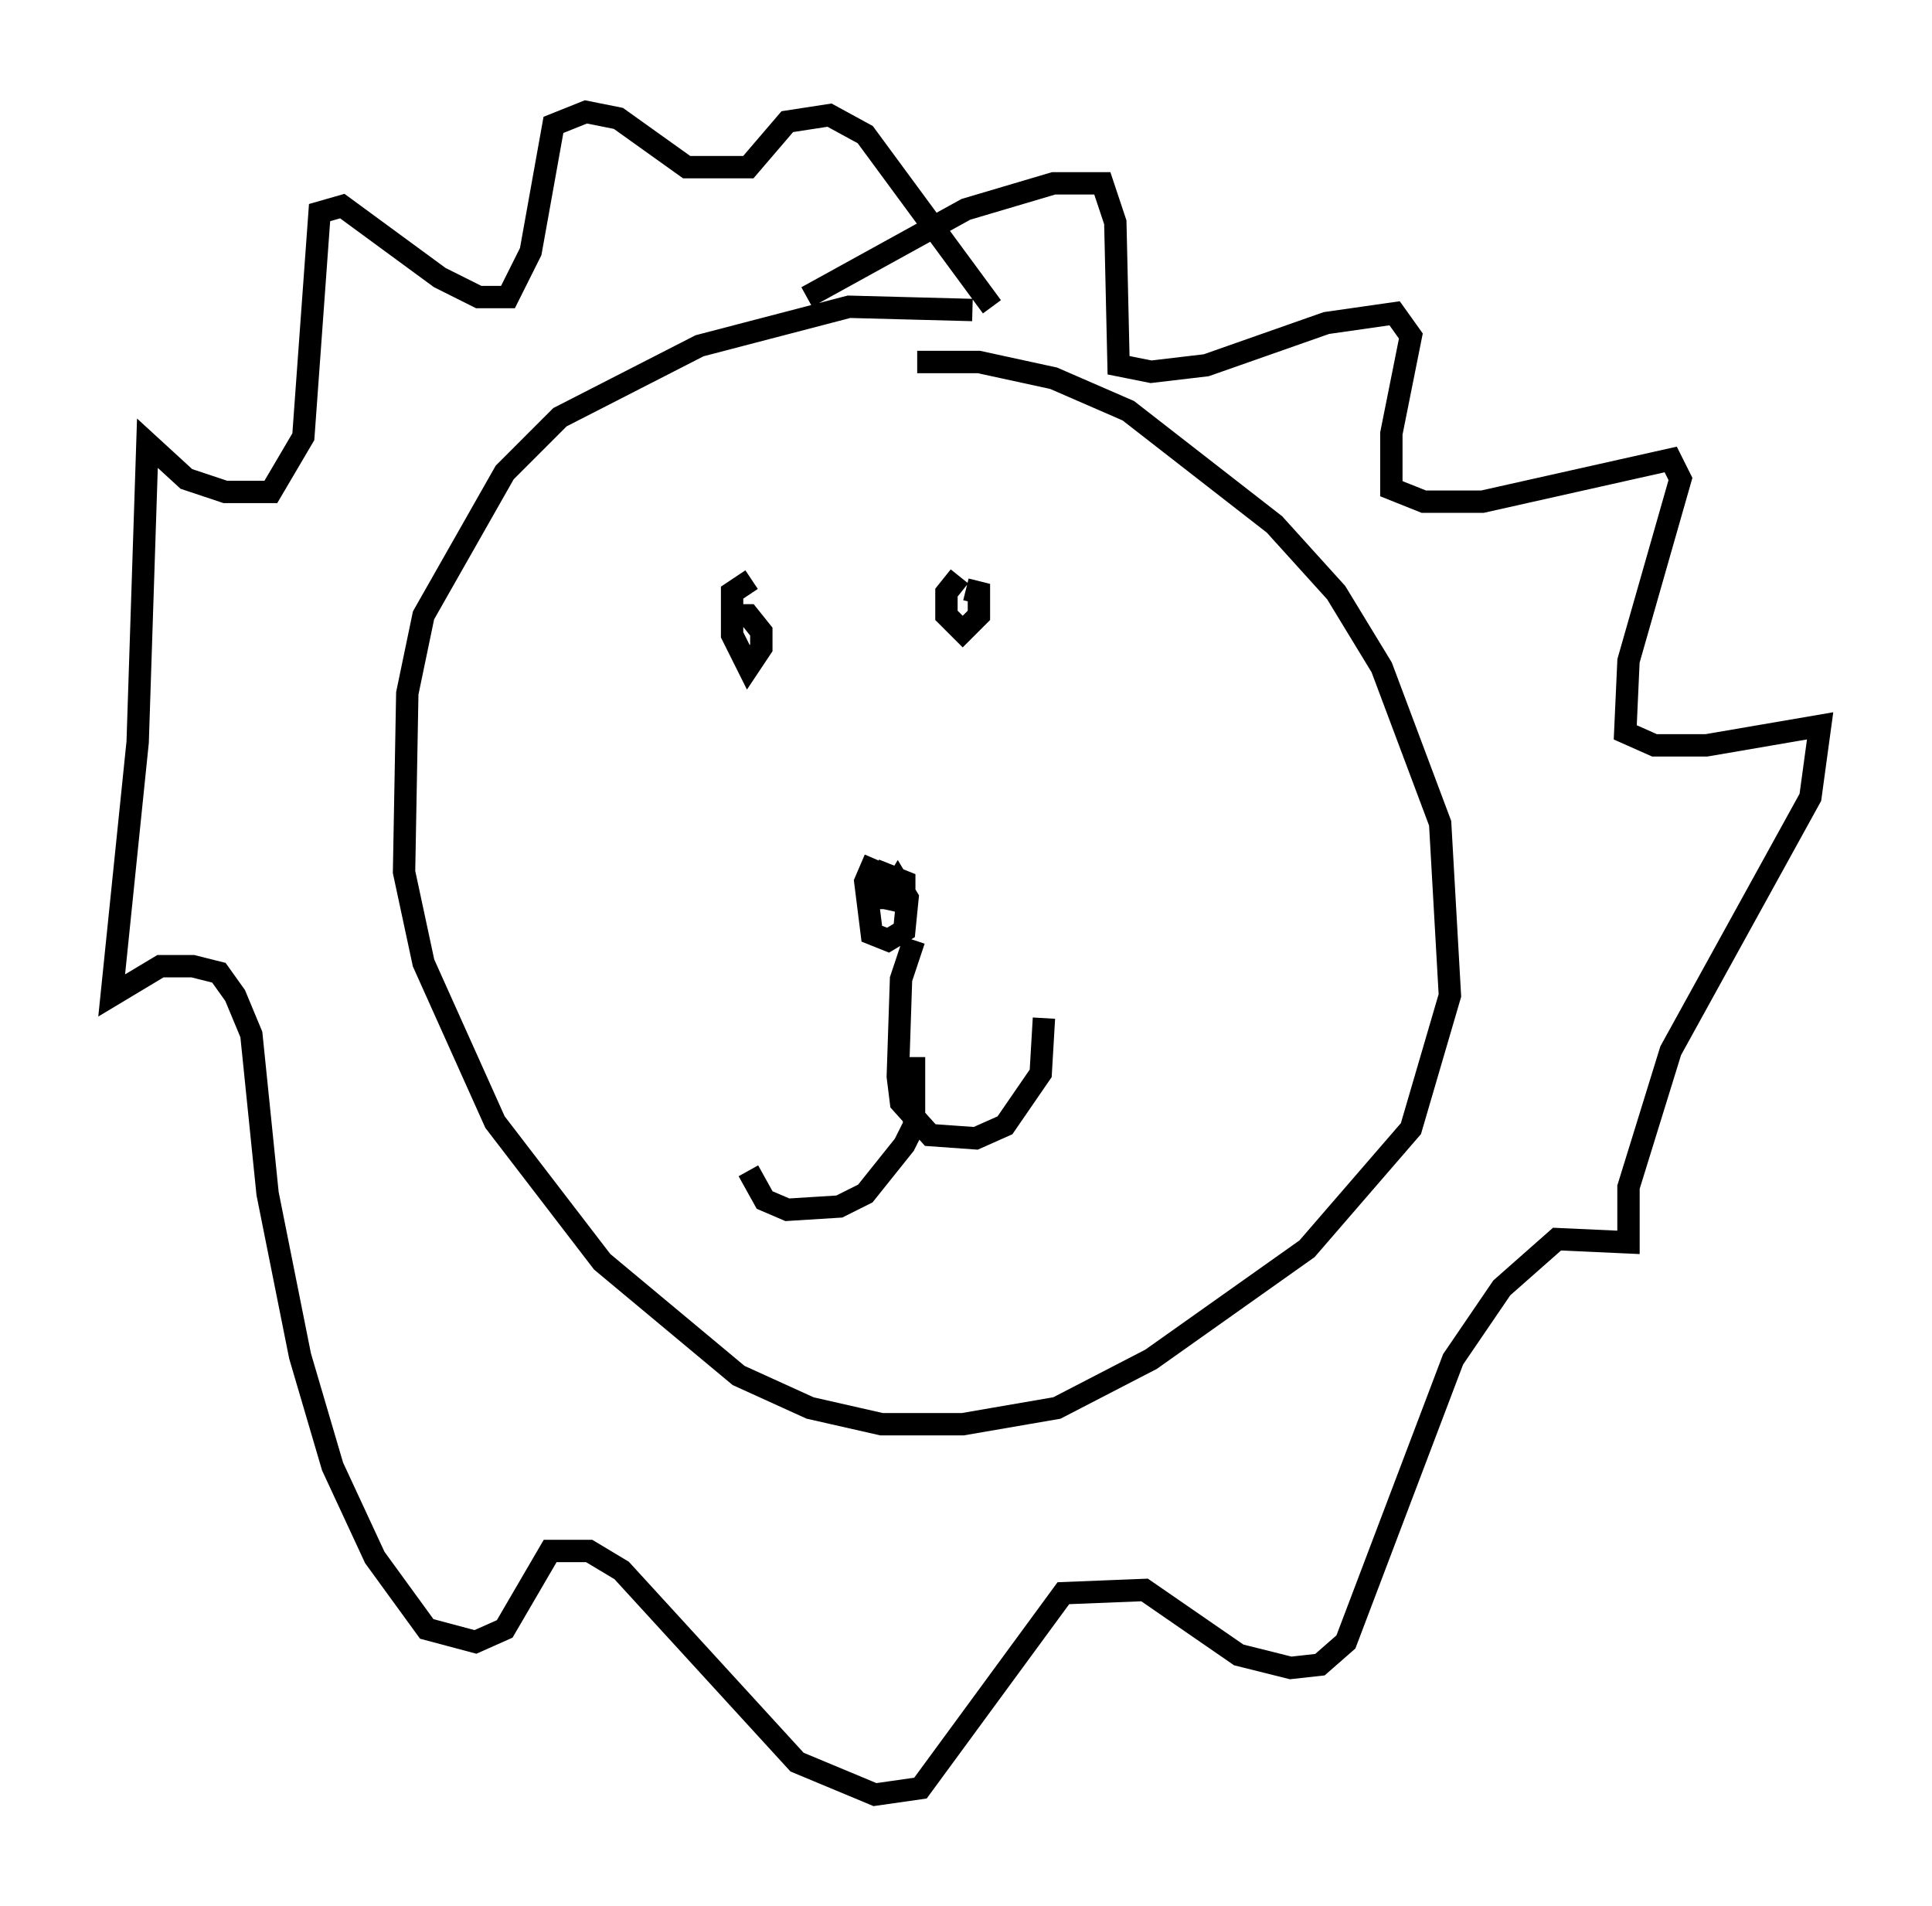 <?xml version="1.0" encoding="utf-8" ?>
<svg baseProfile="full" height="85.24" version="1.1" width="86.402" xmlns="http://www.w3.org/2000/svg" xmlns:ev="http://www.w3.org/2001/xml-events" xmlns:xlink="http://www.w3.org/1999/xlink"><defs /><rect fill="white" height="85.24" width="86.402" x="0" y="0" /><path d="M39.57, 41.313 m1.307, 5.955 l0.0, 3.05 -0.436, 0.872 l-1.743, 2.179 -1.162, 0.581 l-2.324, 0.145 -1.017, -0.436 l-0.726, -1.307 m7.408, -10.313 l-0.581, 1.743 -0.145, 4.358 l0.145, 1.162 1.307, 1.453 l2.034, 0.145 1.307, -0.581 l1.598, -2.324 0.145, -2.469 m-7.553, -7.117 l-0.436, 1.017 0.291, 2.324 l0.726, 0.291 0.726, -0.436 l0.145, -1.453 -0.436, -0.726 l-0.436, 0.726 0.726, 0.0 l0.0, -0.726 -0.726, -0.291 l-0.145, 1.017 1.307, 0.291 m-7.263, -14.525 l-0.872, 0.581 0.0, 1.888 l0.726, 1.453 0.581, -0.872 l0.0, -0.726 -0.581, -0.726 l-0.581, 0.0 m10.022, -1.743 l-0.581, 0.726 0.0, 1.017 l0.726, 0.726 0.726, -0.726 l0.0, -1.017 -0.581, -0.145 m0.291, -12.492 l-5.52, -0.145 -6.682, 1.743 l-6.246, 3.196 -2.469, 2.469 l-3.631, 6.391 -0.726, 3.486 l-0.145, 7.989 0.872, 4.067 l3.196, 7.117 4.793, 6.246 l6.101, 5.084 3.196, 1.453 l3.196, 0.726 3.631, 0.0 l4.212, -0.726 4.212, -2.179 l6.972, -4.939 4.648, -5.374 l1.743, -5.955 -0.436, -7.698 l-2.615, -6.972 -2.034, -3.341 l-2.76, -3.05 -6.536, -5.084 l-3.341, -1.453 -3.341, -0.726 l-2.76, 0.0 m-4.939, -2.905 l7.117, -3.922 3.922, -1.162 l2.179, 0.0 0.581, 1.743 l0.145, 6.391 1.453, 0.291 l2.469, -0.291 5.374, -1.888 l3.05, -0.436 0.726, 1.017 l-0.872, 4.358 0.0, 2.469 l1.453, 0.581 2.615, 0.0 l8.425, -1.888 0.436, 0.872 l-2.324, 8.134 -0.145, 3.196 l1.307, 0.581 2.324, 0.0 l5.084, -0.872 -0.436, 3.196 l-6.246, 11.33 -1.888, 6.101 l0.0, 2.469 -3.196, -0.145 l-2.469, 2.179 -2.179, 3.196 l-4.793, 12.637 -1.162, 1.017 l-1.307, 0.145 -2.324, -0.581 l-4.212, -2.905 -3.631, 0.145 l-6.391, 8.715 -2.034, 0.291 l-3.486, -1.453 -7.844, -8.57 l-1.453, -0.872 -1.743, 0.0 l-2.034, 3.486 -1.307, 0.581 l-2.179, -0.581 -2.324, -3.196 l-1.888, -4.067 -1.453, -4.939 l-1.453, -7.263 -0.726, -7.117 l-0.726, -1.743 -0.726, -1.017 l-1.162, -0.291 -1.453, 0.0 l-2.179, 1.307 1.162, -11.33 l0.436, -13.363 1.743, 1.598 l1.743, 0.581 2.034, 0.0 l1.453, -2.469 0.726, -10.022 l1.017, -0.291 4.358, 3.196 l1.743, 0.872 1.307, 0.0 l1.017, -2.034 1.017, -5.665 l1.453, -0.581 1.453, 0.291 l3.05, 2.179 2.76, 0.0 l1.743, -2.034 1.888, -0.291 l1.598, 0.872 5.665, 7.698 " fill="none" stroke="black" stroke-width="1" /></svg>